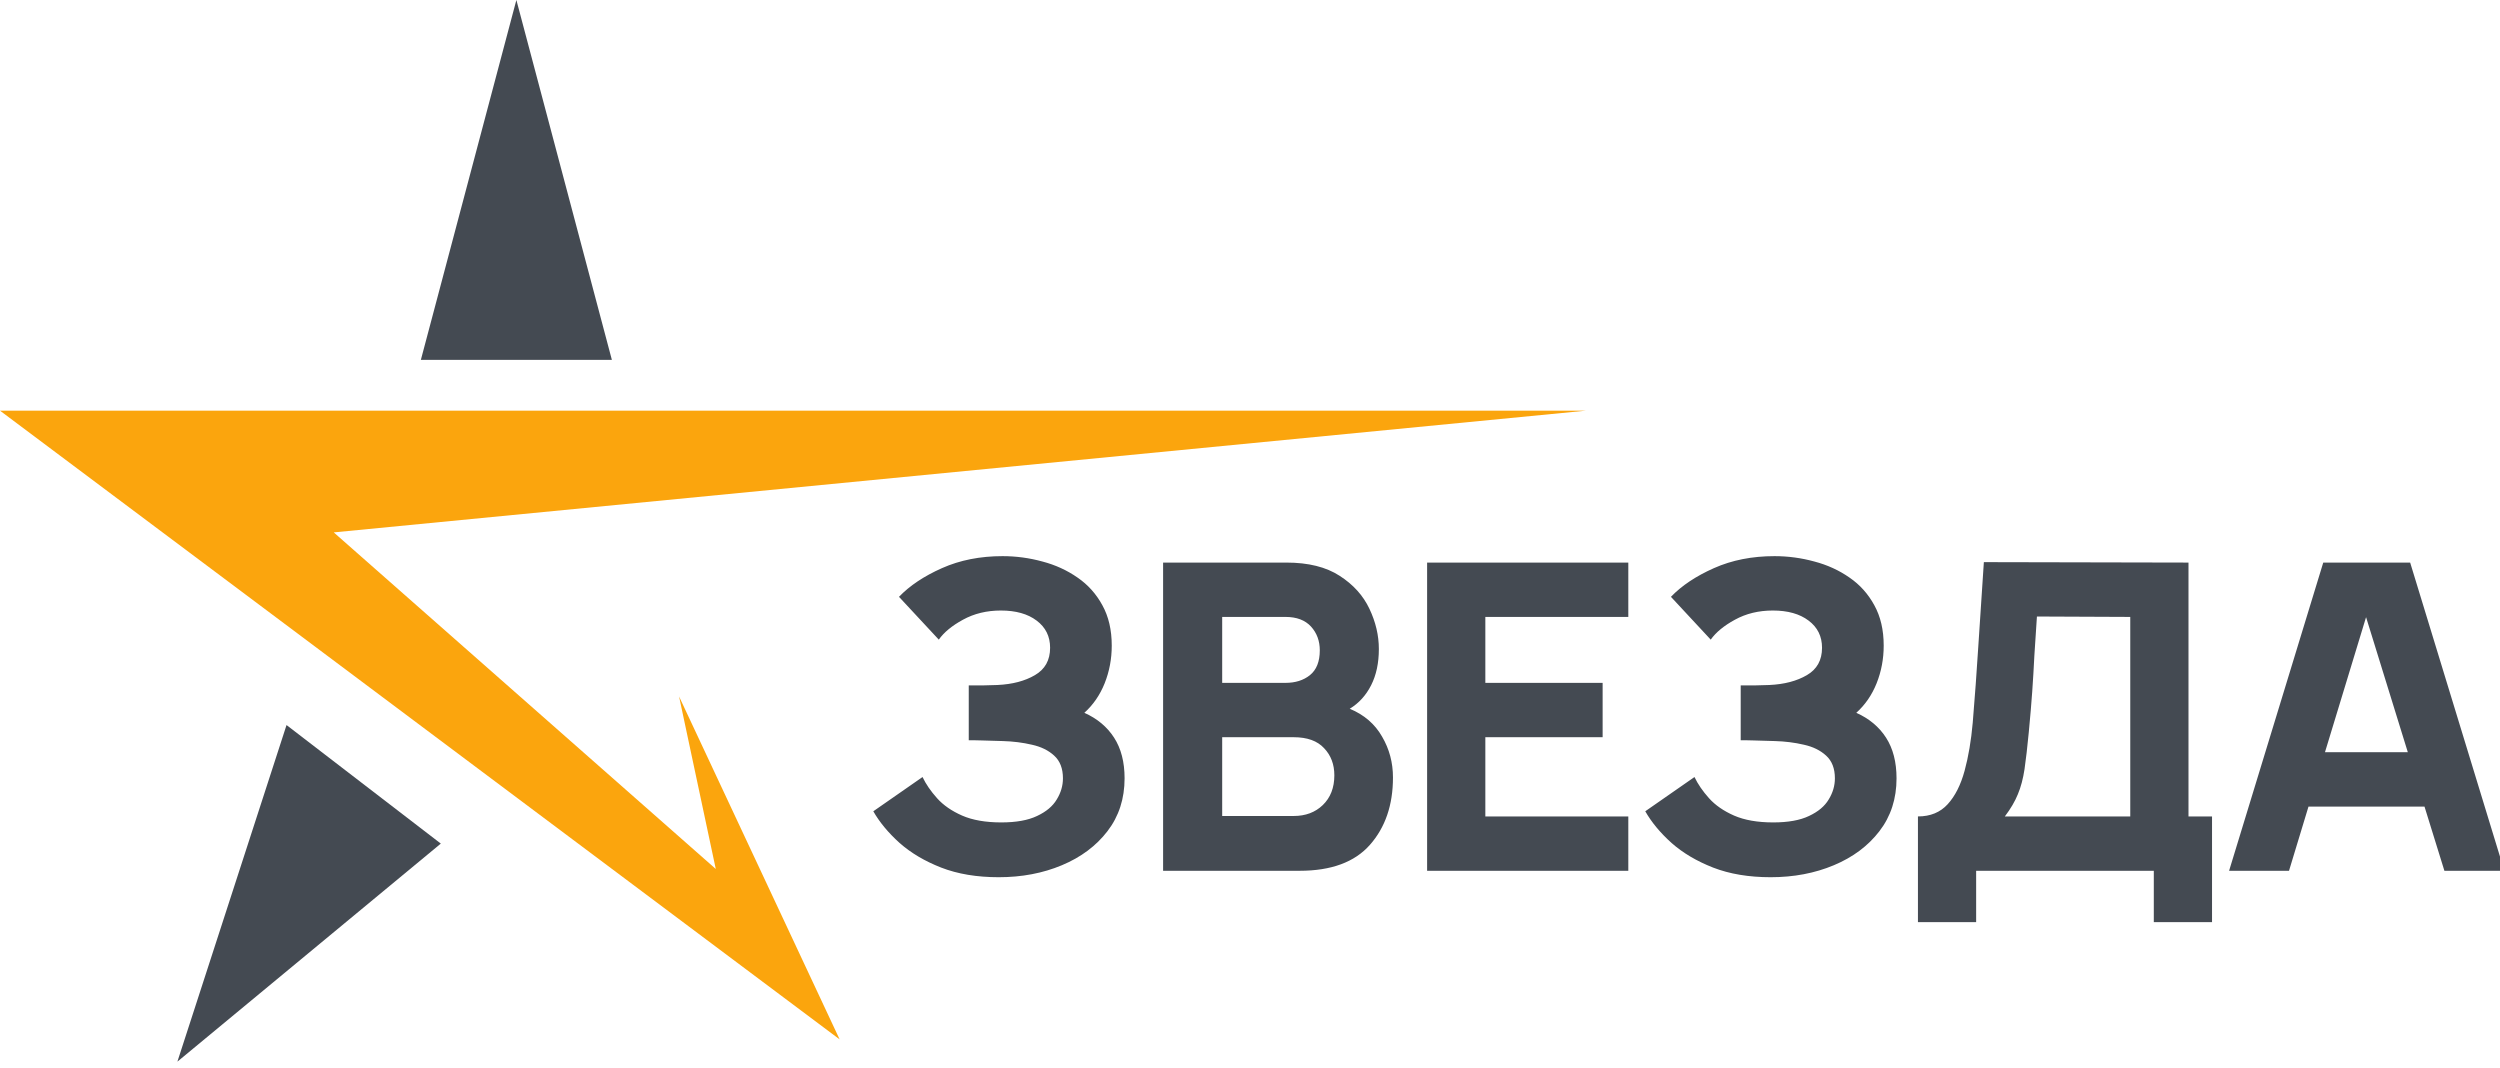 <svg width="96" height="41" viewBox="0 0 96 41" fill="none" xmlns="http://www.w3.org/2000/svg">
<g clip-path="url(#clip0)">
<path d="M19.829 -0L16.161 13.819H23.496L19.829 -0Z" fill="#444A52"/>
<path d="M0 15.77H60.897L12.816 20.444L27.486 33.369L26.076 26.744L32.242 39.913L0 15.77Z" fill="#FBA50D"/>
<path d="M11.003 27.842L16.927 32.394L6.812 40.767L11.003 27.842Z" fill="#444A52"/>
<path d="M38.351 33.685C39.239 33.685 40.047 33.531 40.776 33.225C41.51 32.918 42.093 32.482 42.526 31.918C42.965 31.348 43.184 30.671 43.184 29.888C43.184 29.263 43.05 28.742 42.781 28.326C42.513 27.91 42.132 27.592 41.639 27.372C41.978 27.066 42.239 26.688 42.419 26.238C42.6 25.784 42.691 25.301 42.691 24.792C42.691 24.189 42.57 23.671 42.329 23.238C42.093 22.805 41.776 22.452 41.376 22.178C40.976 21.899 40.526 21.693 40.028 21.562C39.529 21.425 39.019 21.356 38.499 21.356C37.639 21.356 36.863 21.509 36.173 21.816C35.482 22.123 34.932 22.49 34.521 22.918L36.05 24.562C36.247 24.282 36.556 24.027 36.978 23.797C37.406 23.562 37.891 23.444 38.433 23.444C39.008 23.444 39.466 23.573 39.806 23.83C40.151 24.088 40.324 24.436 40.324 24.874C40.324 25.351 40.129 25.701 39.74 25.926C39.356 26.151 38.877 26.277 38.302 26.304C38.165 26.309 37.973 26.315 37.726 26.32C37.485 26.32 37.31 26.32 37.2 26.32V28.425C37.25 28.425 37.302 28.425 37.356 28.425C37.417 28.425 37.529 28.427 37.693 28.433C37.863 28.438 38.137 28.447 38.515 28.457C38.904 28.468 39.274 28.515 39.625 28.597C39.976 28.674 40.261 28.814 40.48 29.016C40.704 29.219 40.817 29.509 40.817 29.888C40.817 30.172 40.737 30.444 40.578 30.701C40.425 30.959 40.173 31.17 39.822 31.334C39.477 31.499 39.019 31.581 38.45 31.581C37.847 31.581 37.345 31.493 36.945 31.318C36.545 31.142 36.225 30.921 35.984 30.652C35.743 30.384 35.556 30.112 35.425 29.838L33.535 31.153C33.776 31.575 34.113 31.981 34.545 32.37C34.978 32.753 35.51 33.068 36.14 33.315C36.776 33.562 37.513 33.685 38.351 33.685ZM44.663 33.438H49.907C51.118 33.438 52.017 33.107 52.603 32.444C53.195 31.775 53.49 30.912 53.49 29.855C53.49 29.285 53.351 28.762 53.071 28.285C52.797 27.803 52.384 27.447 51.83 27.216C52.181 27.003 52.455 26.701 52.652 26.312C52.849 25.923 52.948 25.46 52.948 24.923C52.948 24.403 52.828 23.888 52.586 23.378C52.345 22.868 51.965 22.447 51.444 22.112C50.923 21.773 50.241 21.603 49.397 21.603H44.663V33.438ZM46.932 26.222V23.69H49.364C49.792 23.69 50.118 23.814 50.343 24.06C50.567 24.307 50.68 24.611 50.68 24.973C50.68 25.405 50.553 25.723 50.301 25.926C50.055 26.123 49.743 26.222 49.364 26.222H46.932ZM46.932 31.334V28.309H49.677C50.197 28.309 50.586 28.449 50.844 28.729C51.107 29.003 51.239 29.351 51.239 29.773C51.239 30.249 51.09 30.63 50.795 30.915C50.504 31.195 50.132 31.334 49.677 31.334H46.932ZM54.801 33.438H62.527V31.351H57.037V28.309H61.541V26.222H57.037V23.69H62.527V21.603H54.801V33.438ZM67.994 33.685C68.882 33.685 69.69 33.531 70.419 33.225C71.153 32.918 71.736 32.482 72.169 31.918C72.608 31.348 72.827 30.671 72.827 29.888C72.827 29.263 72.692 28.742 72.424 28.326C72.156 27.91 71.775 27.592 71.282 27.372C71.621 27.066 71.882 26.688 72.062 26.238C72.243 25.784 72.334 25.301 72.334 24.792C72.334 24.189 72.213 23.671 71.972 23.238C71.736 22.805 71.419 22.452 71.019 22.178C70.619 21.899 70.169 21.693 69.671 21.562C69.172 21.425 68.662 21.356 68.142 21.356C67.282 21.356 66.506 21.509 65.816 21.816C65.125 22.123 64.575 22.49 64.164 22.918L65.692 24.562C65.89 24.282 66.199 24.027 66.621 23.797C67.049 23.562 67.534 23.444 68.076 23.444C68.651 23.444 69.109 23.573 69.449 23.83C69.794 24.088 69.966 24.436 69.966 24.874C69.966 25.351 69.772 25.701 69.383 25.926C68.999 26.151 68.52 26.277 67.945 26.304C67.808 26.309 67.616 26.315 67.369 26.32C67.128 26.32 66.953 26.32 66.843 26.32V28.425C66.892 28.425 66.945 28.425 66.999 28.425C67.06 28.425 67.172 28.427 67.336 28.433C67.506 28.438 67.78 28.447 68.158 28.457C68.547 28.468 68.917 28.515 69.268 28.597C69.619 28.674 69.903 28.814 70.123 29.016C70.347 29.219 70.46 29.509 70.46 29.888C70.46 30.172 70.38 30.444 70.221 30.701C70.068 30.959 69.816 31.17 69.465 31.334C69.12 31.499 68.662 31.581 68.093 31.581C67.49 31.581 66.988 31.493 66.588 31.318C66.188 31.142 65.868 30.921 65.627 30.652C65.386 30.384 65.199 30.112 65.068 29.838L63.178 31.153C63.419 31.575 63.755 31.981 64.188 32.37C64.621 32.753 65.153 33.068 65.783 33.315C66.419 33.562 67.156 33.685 67.994 33.685ZM73.649 35.411H75.884V33.438H82.706V35.411H84.942V31.351H84.038V21.603L76.18 21.586C76.098 22.786 76.027 23.868 75.966 24.833C75.906 25.792 75.835 26.764 75.753 27.751C75.692 28.441 75.588 29.058 75.44 29.6C75.292 30.142 75.076 30.57 74.791 30.882C74.506 31.195 74.125 31.351 73.649 31.351V35.411ZM76.986 31.351C77.21 31.055 77.377 30.77 77.487 30.496C77.602 30.222 77.687 29.901 77.742 29.534C77.796 29.162 77.851 28.688 77.906 28.112C77.961 27.537 78.005 27.016 78.038 26.551C78.07 26.085 78.098 25.625 78.12 25.17C78.147 24.715 78.18 24.216 78.218 23.674L81.802 23.69V31.351H76.986ZM85.597 33.438H87.898L88.646 30.973H93.101L93.865 33.438H96.166L92.55 21.603H89.213L85.597 33.438ZM89.279 28.885L90.857 23.699L92.46 28.885H89.279Z" fill="#444A52"/>
</g>
<defs>
<clipPath id="clip0">
<rect width="96" height="40.767" fill="white"/>
</clipPath>
</defs>
</svg>
